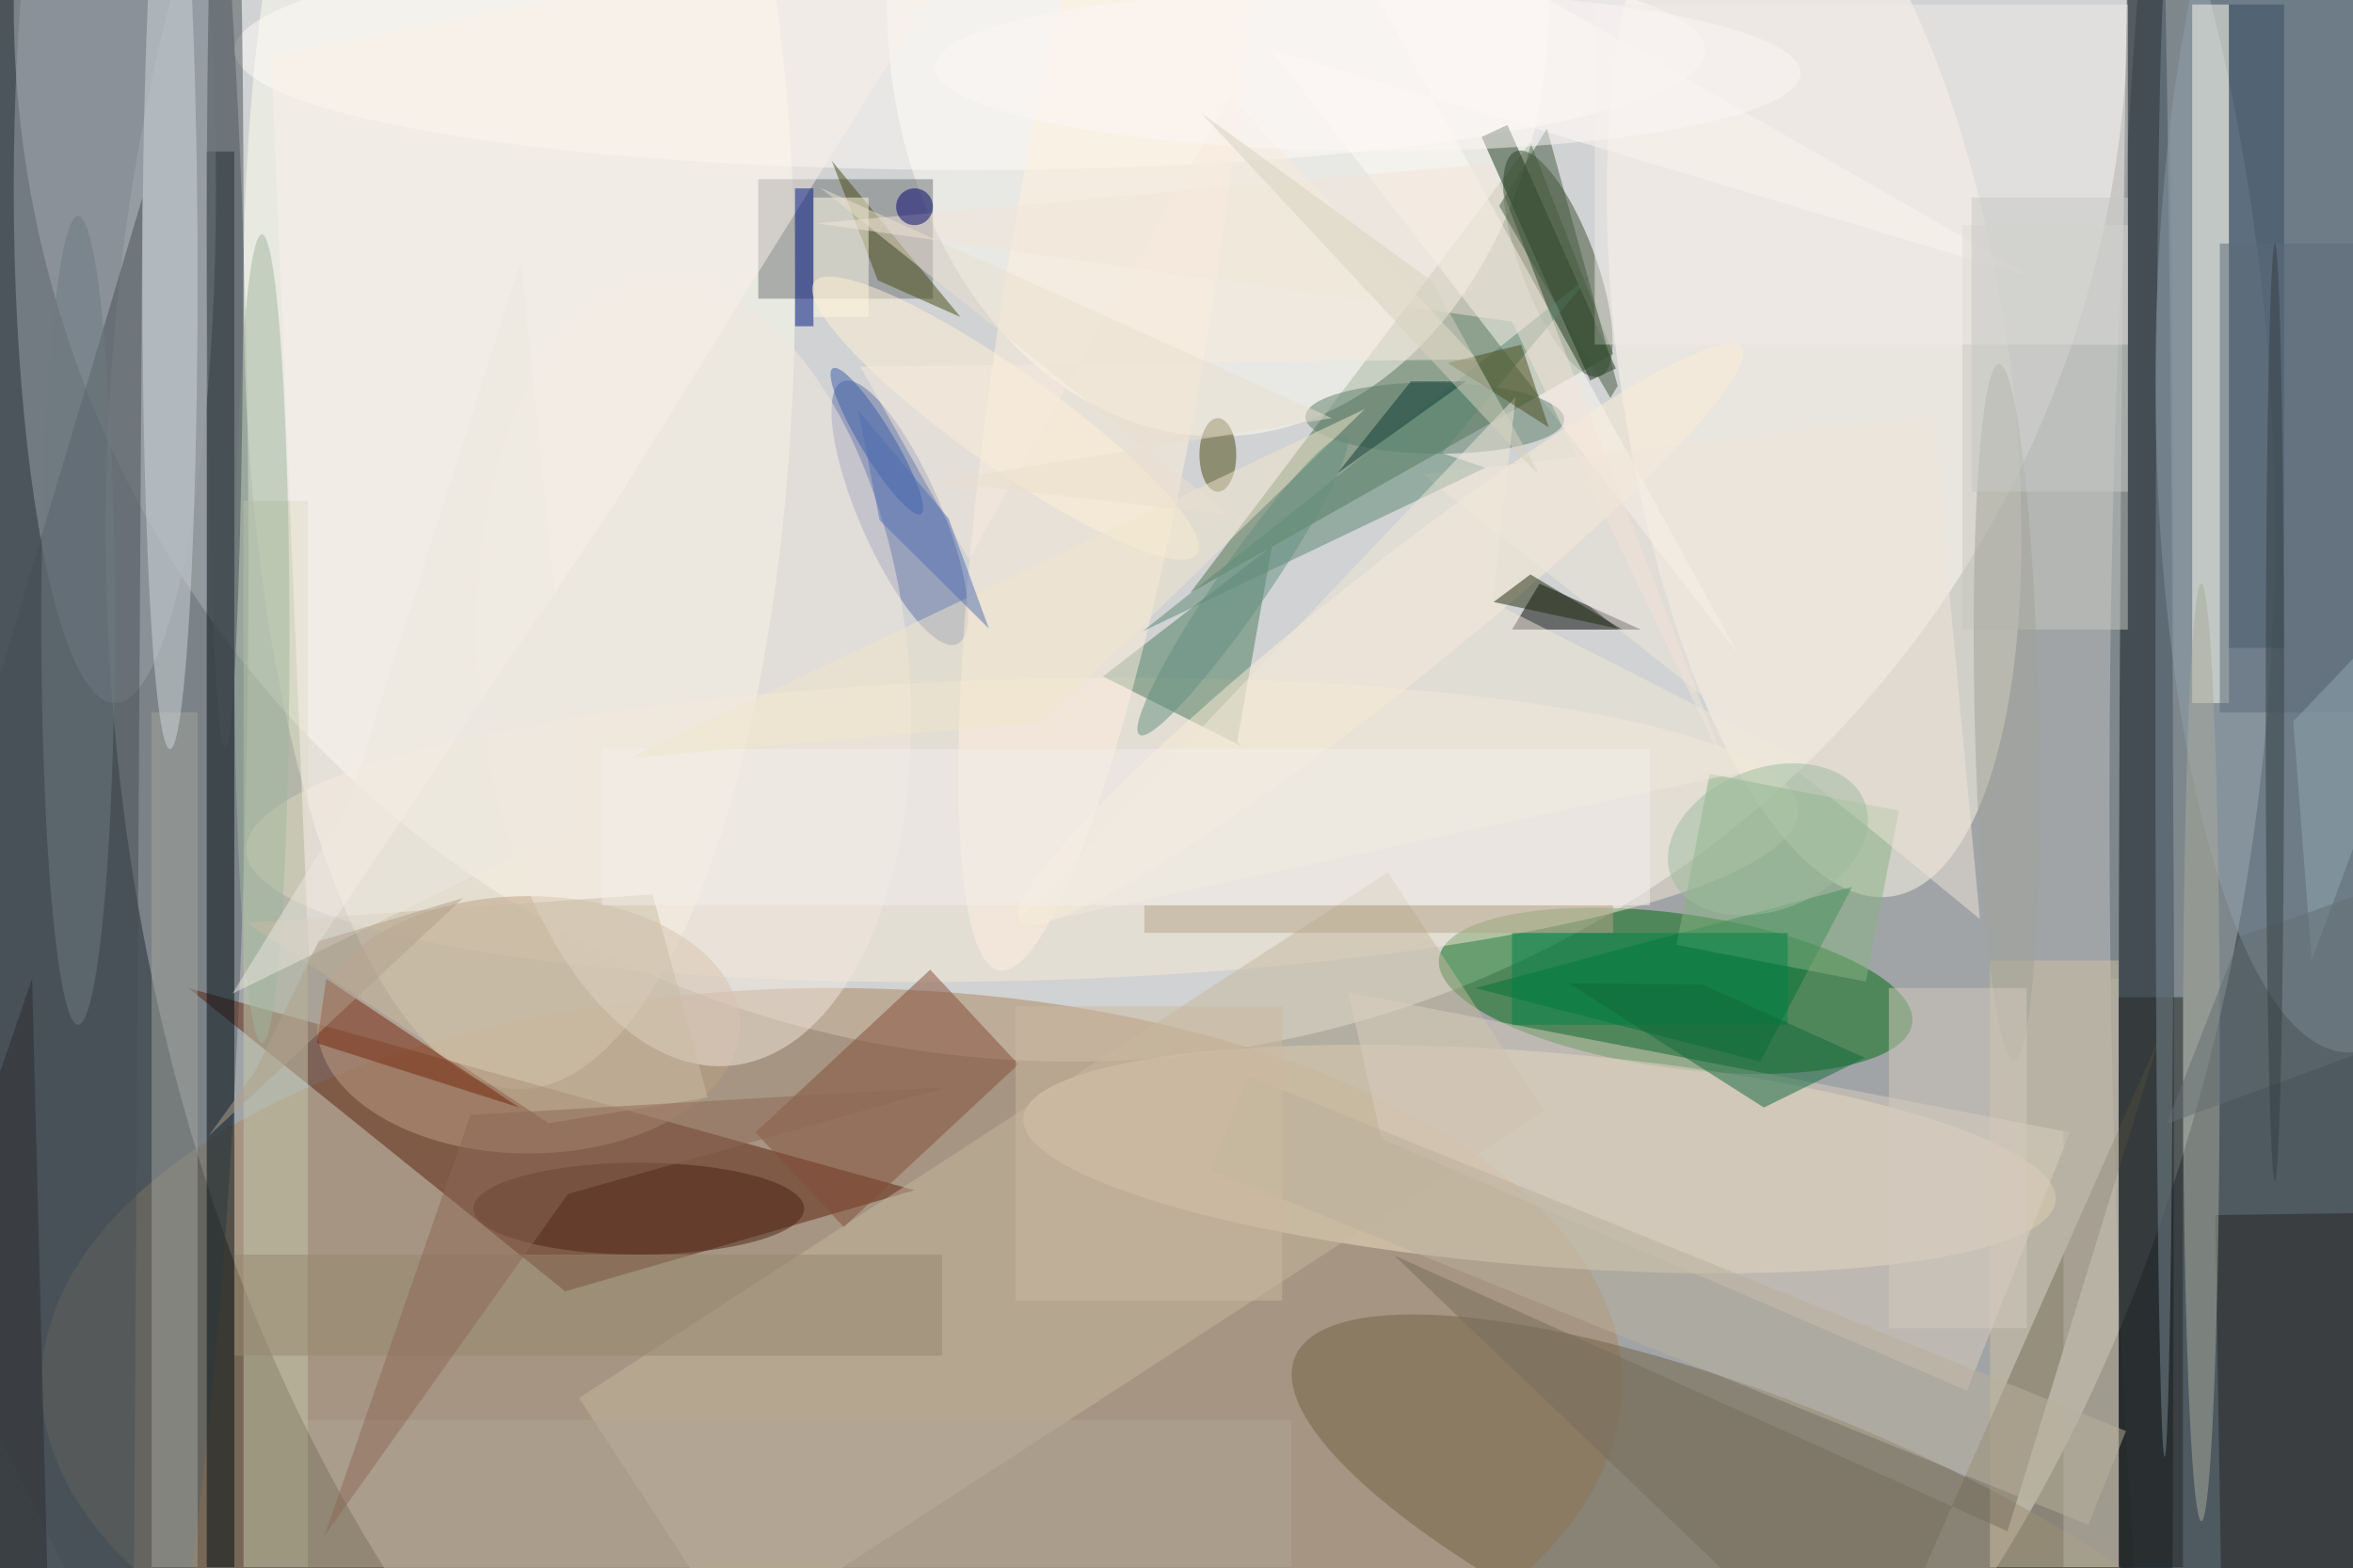 <svg xmlns="http://www.w3.org/2000/svg" viewBox="0 0 1400 933"><defs/><filter id="a"><feGaussianBlur stdDeviation="12"/></filter><rect width="100%" height="100%" fill="#42484e"/><g filter="url(#a)"><g fill-opacity=".5" transform="translate(2.7 2.7) scale(5.469)"><ellipse cx="129" cy="57" fill="#fff" rx="118" ry="169"/><circle cx="116" r="115" fill="#fff"/><ellipse cx="90" cy="150" fill="#aa875e" rx="86" ry="43"/><circle r="1" fill="#56636a" transform="matrix(-1.014 139.408 -17.307 -.126 9.2 68.6)"/><ellipse cx="250" cy="87" fill="#5a6a72" rx="21" ry="169"/><circle r="1" fill="#006a0f" transform="matrix(-1.144 8.325 -25.739 -3.537 181.8 107.3)"/><ellipse cx="56" cy="31" fill="#ffe" rx="30" ry="87"/><path fill="#5a200c" d="M61 140l38-11-79-22z"/><circle r="1" fill="#726246" transform="matrix(-53.215 -21.84 6.149 -14.982 193.6 169)"/><path fill="#4c6f4a" d="M129 64l46-26-9-23z"/><circle r="1" fill="#f3e3c7" transform="matrix(56.154 4.493 -.928 11.602 167 125.6)"/><ellipse cx="132" fill="#fffff7" rx="36" ry="47"/><circle r="1" fill="#fffaea" transform="rotate(81.7 75.7 133.5) scale(58.32 21.149)"/><ellipse cx="233" cy="120" fill="#0a151d" rx="3" ry="169"/><ellipse cx="255" cy="41" fill="#90a1b0" rx="21" ry="73"/><path fill="#cec0a3" d="M216 104h14v66h-14z"/><circle r="1" fill="#f7ebd6" transform="matrix(84.414 -2.21 .429 16.398 110.7 89.8)"/><circle r="1" fill="#3f4e32" transform="matrix(4.574 12.233 -3.817 1.427 169 28.2)"/><path fill="#487b5d" d="M134.1 80.2l3.8-21.3-18.4 14.2 15.1 7.6z"/><path fill="#c7c8ac" d="M26 54h7v116h-7z"/><path fill="#fdfdec" d="M238 0h4v76h-4z"/><path fill="#000d12" d="M22 16h3v154h-3z"/><path fill="#fffdf5" d="M137.8 4.9l50.7 65.6L141-16l79.9 45.8z"/><path fill="#c6b89e" d="M167.5 120.4l-88 57.2-17-26 88-57.2z"/><ellipse cx="57" cy="111" fill="#bea085" rx="23" ry="14"/><path fill="#6c7274" d="M82 19h19v13H82z"/><circle r="1" fill="#6070a6" transform="matrix(-6.238 -14.277 4.047 -1.768 97.4 55.3)"/><path fill="#374b61" d="M242 0h6v70h-6z"/><ellipse cx="105" cy="5" fill="#fffdf8" rx="80" ry="13"/><ellipse cx="12" cy="20" fill="#9ba1aa" rx="11" ry="56"/><path d="M164 68h14l-11-5z"/><path fill="#854e39" d="M100.7 105l9.6 10.3-19 17.7-9.6-10.3z"/><path fill="#007232" d="M191 115l-31-8 41-11z"/><path fill="#282425" d="M240.5 131.7l28-.4 1 61-28 .4z"/><path fill="#464e55" d="M14 185l-30-60L15 21z"/><path fill="#86b283" d="M206.1 87.7l-3.6 18.6-20.6-4 3.6-18.6z"/><circle r="1" fill="#fff1de" transform="matrix(11.748 -72.784 11.191 1.806 120 32.3)"/><circle r="1" fill="#f3e9de" transform="matrix(-23.296 2.185 -4 -42.647 75 72.8)"/><path fill="#c8c9c1" d="M213 24h18v44h-18z"/><path fill="#dacfbe" d="M213.5 150.8l11.2-28.1-78.5-15.2 3.6 15.9z"/><ellipse cx="69" cy="131" fill="#4b2214" rx="18" ry="5"/><path fill="#a3a49c" d="M16 77h5v93h-5z"/><ellipse cx="18" cy="30" fill="#cfd7db" rx="3" ry="51"/><path fill="#74250d" d="M56 120l-21-14-1 7z"/><path fill="#163319" d="M163.5 13.1l11.8 26.5-2.8 1.3-11.8-26.5z"/><circle r="1" fill="#5d7f69" transform="matrix(14.082 .152 -.042 3.871 155.6 45)"/><circle r="1" fill="#fcefd9" transform="rotate(141.5 62.9 60.4) scale(50.169 6.331)"/><path fill="#b1a697" d="M33 154h107v16H33z"/><path fill="#faf1eb" d="M106.3-9.9L29 5.7l4.1 98 33.2-49.3z"/><path fill="#776d5a" d="M234.5 112.2L202.3 185l-51.1-48.9 66.7 30z"/><ellipse cx="239" cy="114" fill="#aaaa9a" rx="2" ry="51"/><path fill="#282824" d="M230 108h7v62h-7z"/><path fill="#474a0f" d="M90 17l14 17-9-4z"/><path fill="#f3ede9" d="M173 0h58v37h-58z"/><circle r="1" fill="#a1a298" transform="matrix(.818 37.89 -3.481 .075 217.8 77)"/><ellipse cx="28" cy="69" fill="#a0b79f" rx="3" ry="44"/><path fill="#96886f" d="M25 136h77v11H25z"/><path fill="#bbb19d" d="M226.7 165.4l-95.5-38.6 4.1-10.2 95.5 38.6z"/><ellipse cx="132" cy="49" fill="#4b4810" rx="2" ry="4"/><path fill="#f0e7da" d="M202 88.9l12.9 10.6-5.1-54.7-55.5 6.3z"/><path fill="#5a8773" d="M161.1 50.4l-37.3 17.8 49-39-16.4 19.6z"/><path fill="#fffce4" d="M88 21h6v13h-6z"/><path fill="#001883" d="M86 20h2v15h-2z"/><path fill="#f1e9d9" d="M195.5 82.1l-86 18.4 54.9-57.8-2.5 22.3z"/><path fill="#c8bca5" d="M70.5 96.8l6 22.1-17.3 2.8-32.9-21.8z"/><ellipse cx="8" cy="67" fill="#6d7b83" rx="4" ry="44"/><ellipse cx="235" cy="78" fill="#7b8b95" rx="1" ry="80"/><circle r="1" fill="#fff0d7" transform="matrix(3.027 -4.26 20.824 14.798 108.9 45)"/><path fill="#008348" d="M164 101h30v10h-30z"/><path fill="#b5a588" d="M124 98h51v3h-51z"/><circle r="1" fill="#3b5ca7" transform="matrix(-4.795 -7.918 1.534 -.929 94.9 47.5)"/><path fill="#ece8e0" d="M37.3 87.3l18.9-59.5 6.1 61.5-37.5 18.3z"/><path fill="#d4cabe" d="M205 107h15v37h-15z"/><path fill="#8c6856" d="M61.3 129.4l41.1-11.6-51.7 3-15.9 45.8z"/><path fill="#f2efec" d="M65 81h114v17H65z"/><path fill="#f2e5d8" d="M187.7 84l-25.9-66.7-73.5 6.5L164 34.5z"/><path fill="#b8b3a6" d="M224 106h6v64h-6z"/><path fill="#5b6a79" d="M241 26h15v51h-15z"/><path fill="#f6ebdd" d="M133.3 10l-28.4 50.4-11.8-21 67.1-.8z"/><ellipse cx="24" cy="24" fill="#475055" rx="2" ry="57"/><path fill="#91a8b3" d="M268 58l-19 20 2 26z"/><path fill="#f0e6cc" d="M68 82l45-4 35-34z"/><path fill="#4a4d1a" d="M165 37l3 9-11-7z"/><path fill="#2c2d30" d="M-16 161l19-55 2 78z"/><circle r="1" fill="#649180" transform="matrix(-2.25 -1.555 11.23 -16.249 134.7 63.2)"/><circle cx="99" cy="22" r="2" fill="#00006a"/><path fill="#455940" d="M174.7 42.8l-12.1-20.9 5.2-8.4 7.7 28z"/><circle r="1" fill="#fcf6f6" transform="rotate(90.4 70.6 77.2) scale(8.79 47.111)"/><path fill="#cdbba0" d="M110 109h29v32h-29z"/><path fill="#0a3a35" d="M159 41h-6l-8 10z"/><path fill="#1f2b0b" d="M166 62l-4 3 14 3z"/><path fill="#ebe1cf" d="M133.2 55.5L88.7 19.9 144.4 45l-43.1 6.9z"/><path fill="#d7d2c1" d="M155.3 30.1l-25.1-18.3L166.7 51v-.4z"/><path fill="#c7c9c7" d="M214 21h17v32h-17z"/><path fill="#11693d" d="M191.4 120l-21.2-13.5 14.5.1 17.7 8z"/><path fill="#626f73" d="M271 91.6l-27.8 9.8-8 20.4 33.7-12.4z"/><ellipse cx="247" cy="77" fill="#353f44" rx="1" ry="51"/><circle r="1" fill="#9cbd9e" transform="rotate(68.8 29.6 185.5) scale(7.714 11.284)"/><path fill="#b0a18a" d="M34.2 101.9L27.3 116l-5.1 7.1 27.7-25.9z"/><path fill="#506fb3" d="M95.2 56.1l11.9 11.8-4.4-12-9.8-11.7z"/></g></g></svg>